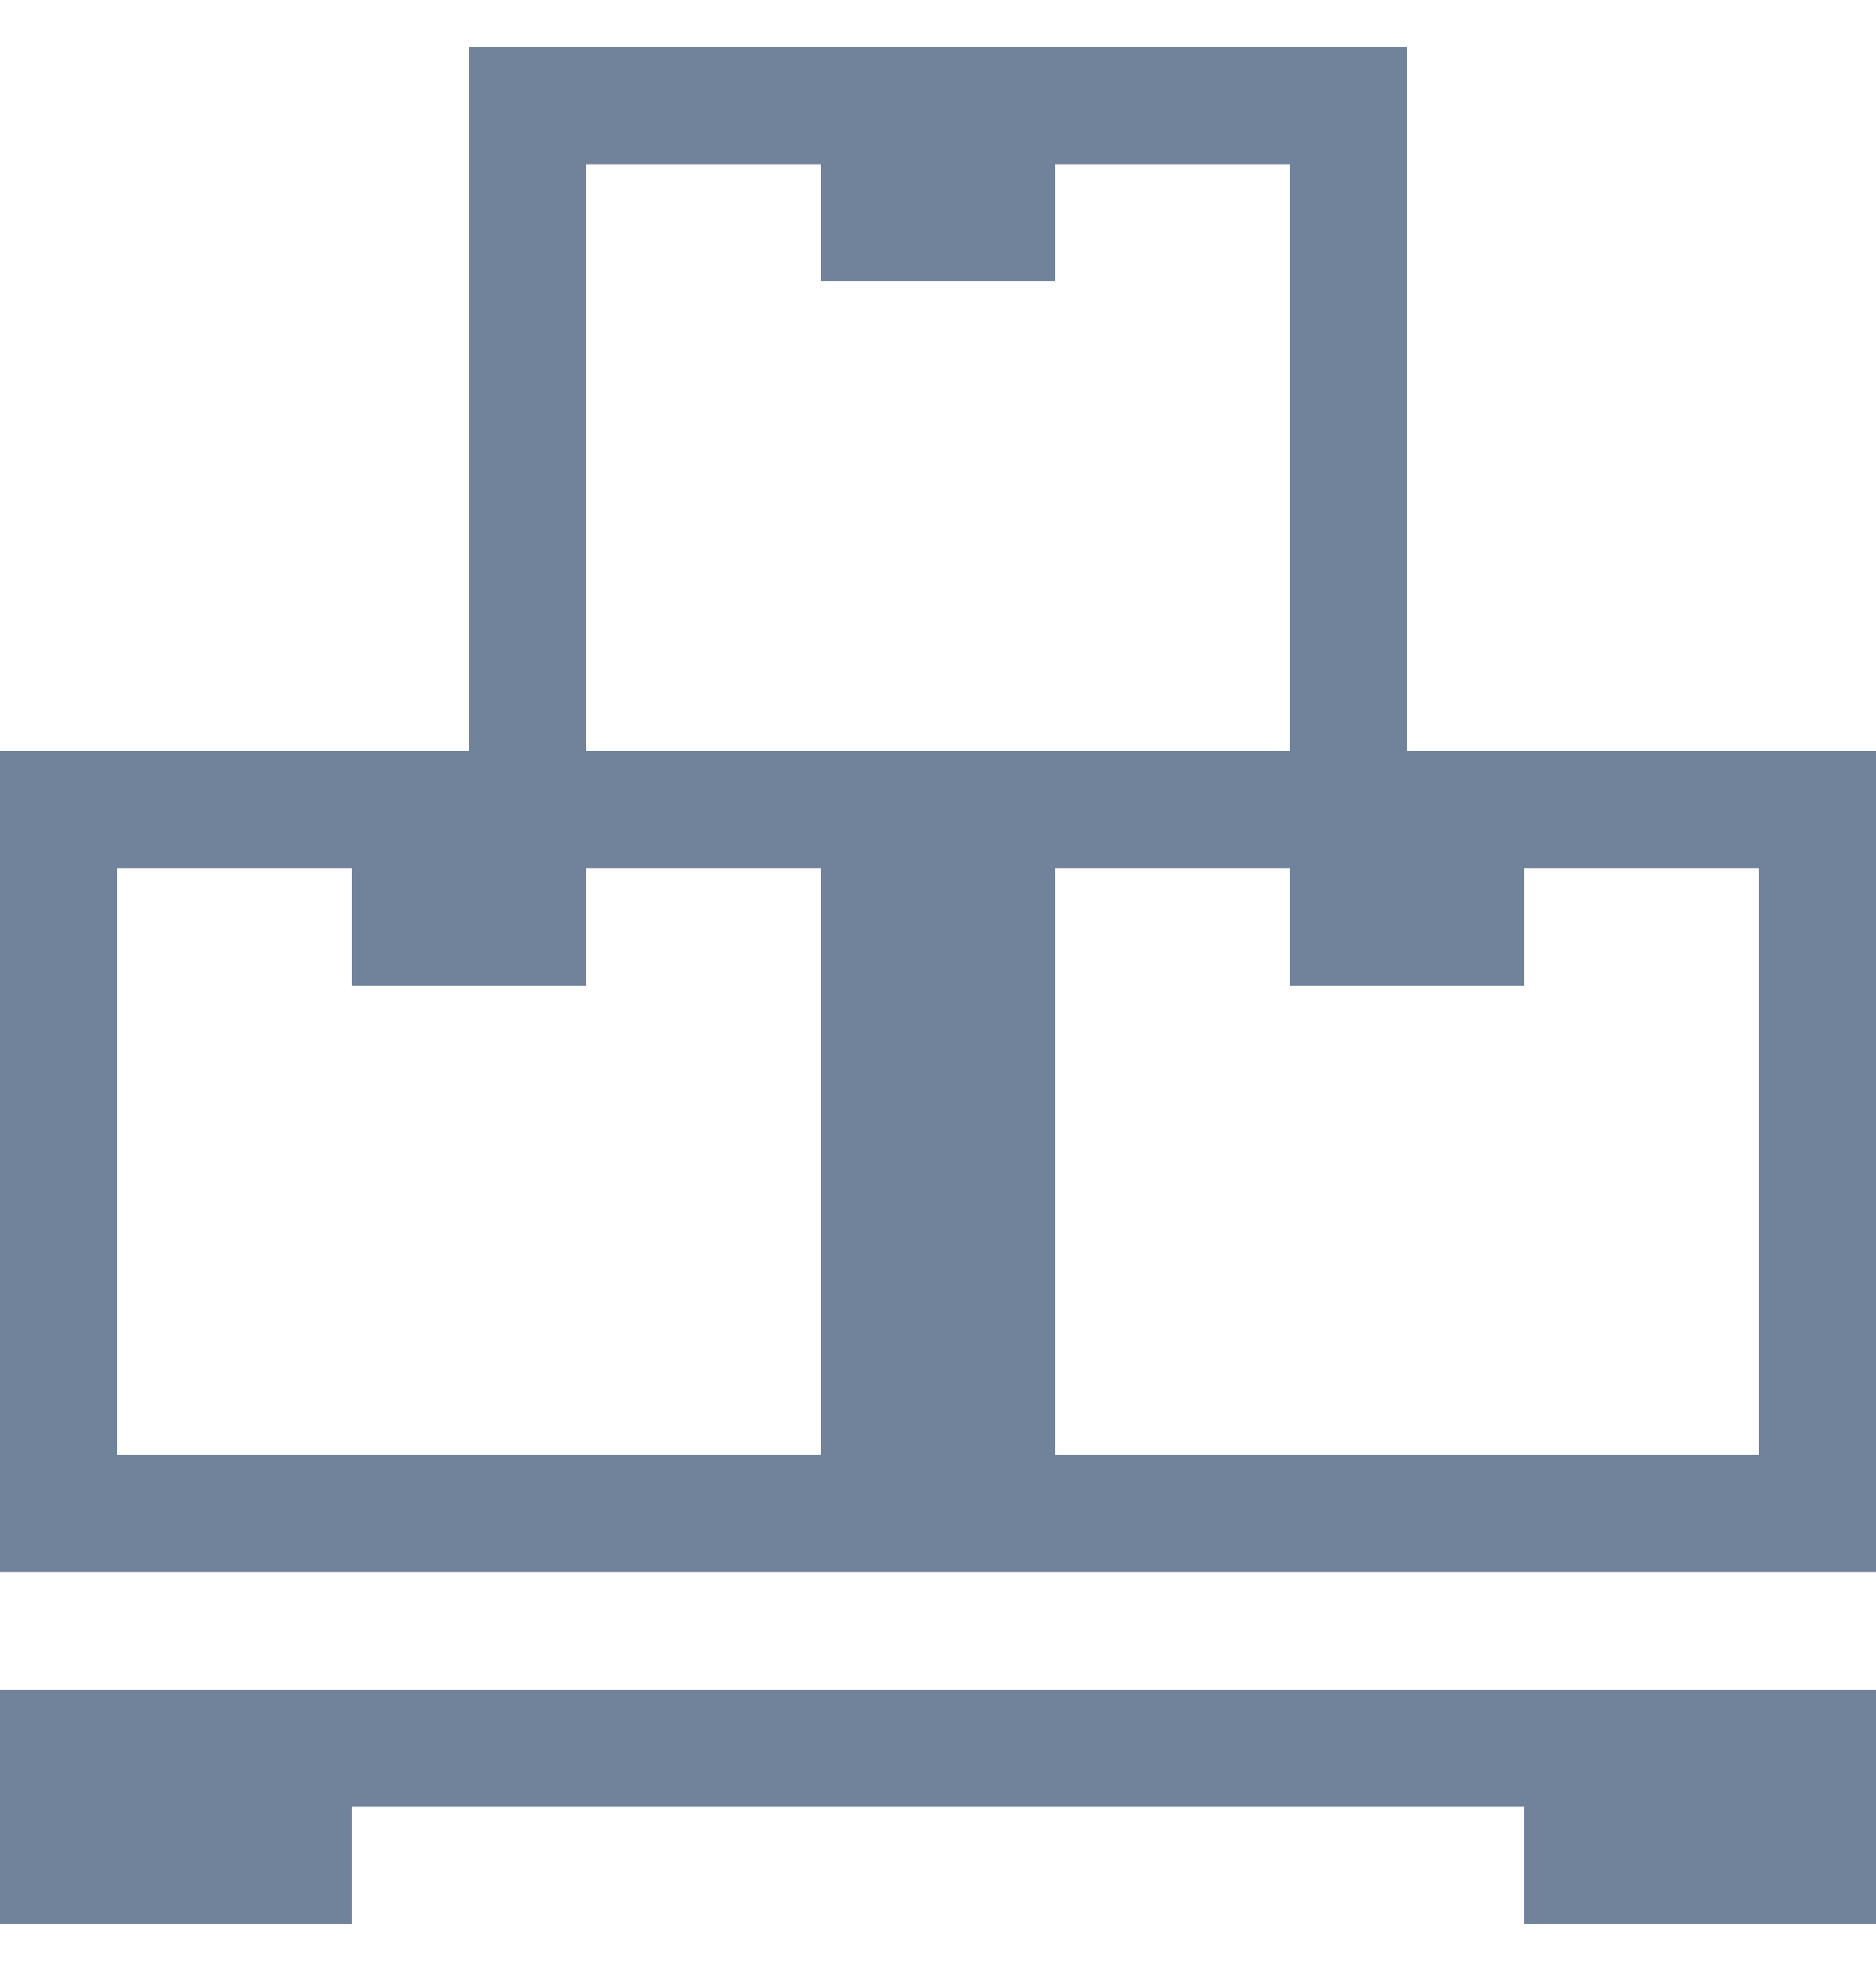 <svg width="20" height="21" viewBox="0 0 20 21" fill="none" xmlns="http://www.w3.org/2000/svg">
<g id="vaadin:stock" clip-path="url(#clip0_2700_190)">
<path id="Vector" d="M15 8V0.5H5V8H0V16.75H20V8H15ZM8.75 15.5H1.25V9.25H3.75V10.5H6.25V9.25H8.75V15.5ZM6.25 8V1.75H8.75V3H11.25V1.75H13.75V8H6.25ZM18.75 15.5H11.25V9.25H13.75V10.5H16.25V9.25H18.75V15.5ZM0 20.5H3.75V19.25H16.25V20.5H20V18H0V20.5Z" fill="#71839B"/>
</g>
<defs>
<clipPath id="clip0_2700_190">
<rect width="20" height="20" fill="white" transform="translate(0 0.5)"/>
</clipPath>
</defs>
</svg>
